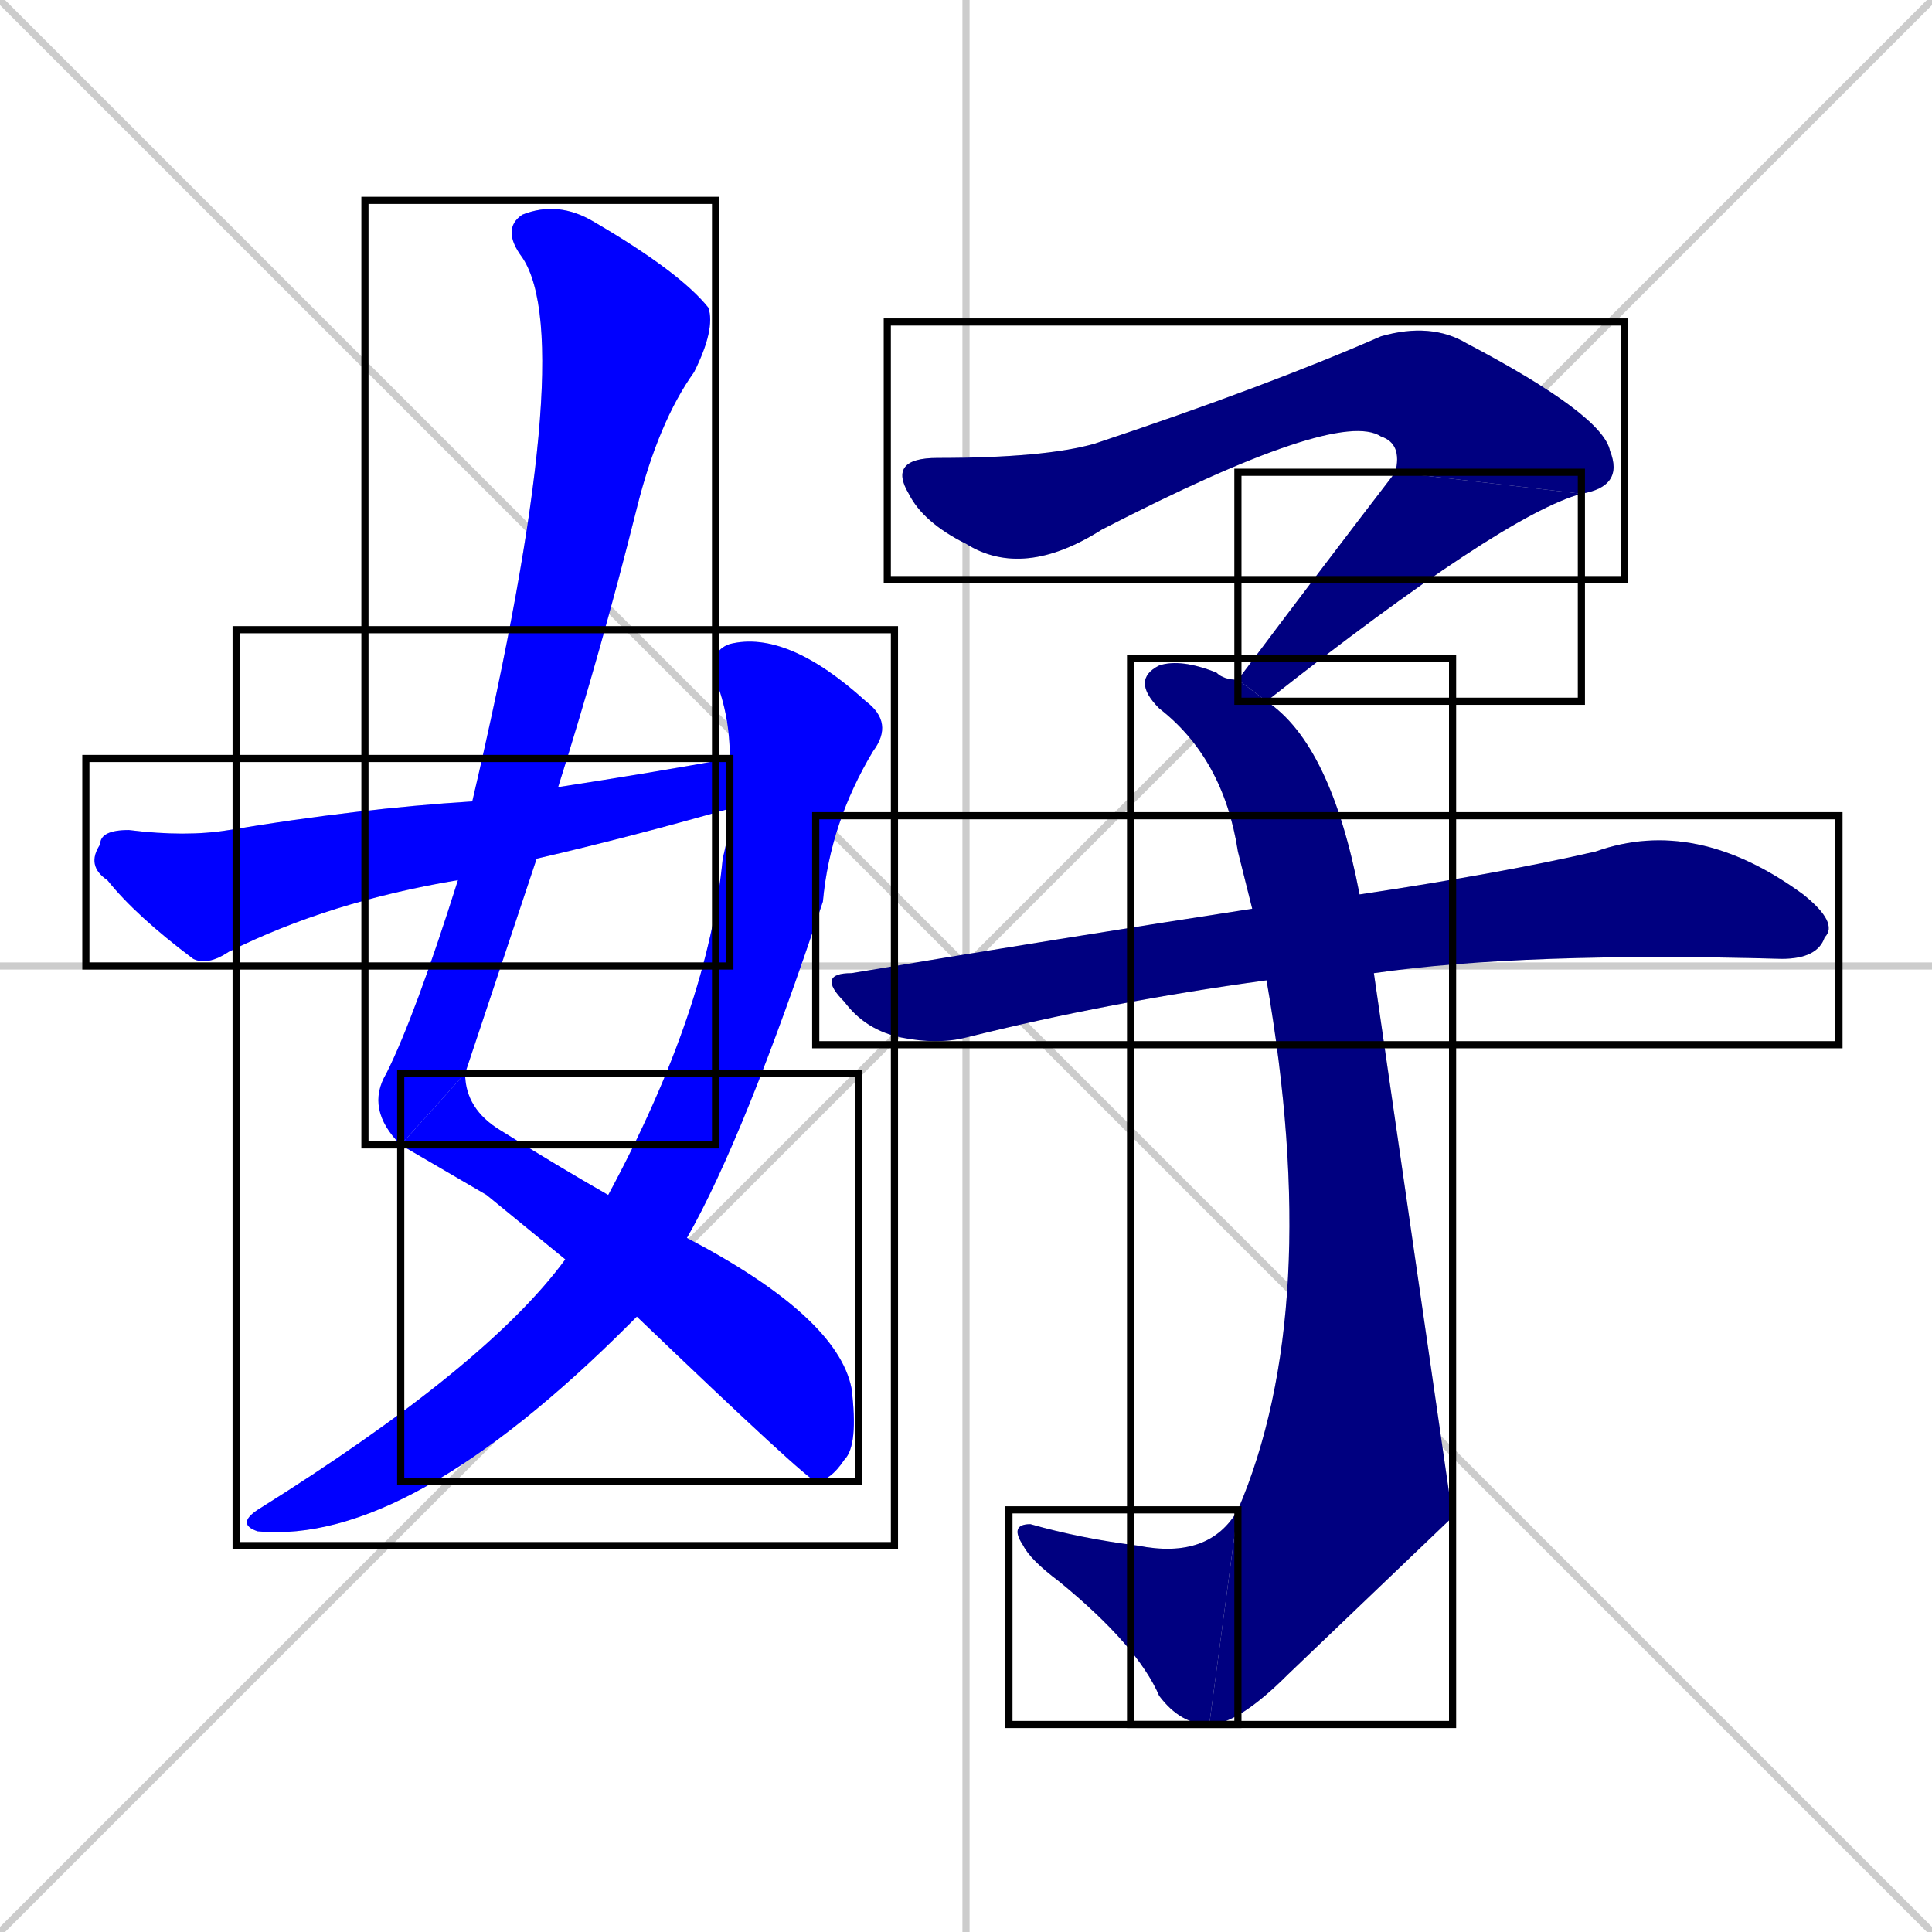 <svg xmlns="http://www.w3.org/2000/svg" xmlns:xlink="http://www.w3.org/1999/xlink" width="270" height="270"><defs><clipPath id="clip-mask-1"><use xlink:href="#rect-1" /></clipPath><clipPath id="clip-mask-2"><use xlink:href="#rect-2" /></clipPath><clipPath id="clip-mask-3"><use xlink:href="#rect-3" /></clipPath><clipPath id="clip-mask-4"><use xlink:href="#rect-4" /></clipPath><clipPath id="clip-mask-5"><use xlink:href="#rect-5" /></clipPath><clipPath id="clip-mask-6"><use xlink:href="#rect-6" /></clipPath><clipPath id="clip-mask-7"><use xlink:href="#rect-7" /></clipPath><clipPath id="clip-mask-8"><use xlink:href="#rect-8" /></clipPath><clipPath id="clip-mask-9"><use xlink:href="#rect-9" /></clipPath></defs><path d="M 0 0 L 270 270 M 270 0 L 0 270 M 135 0 L 135 270 M 0 135 L 270 135" stroke="#CCCCCC" /><path d="M 56 160 Q 51 155 54 150 Q 58 142 64 123 L 66 112 Q 81 48 73 36 Q 70 32 73 30 Q 78 28 83 31 Q 95 38 99 43 Q 100 46 97 52 Q 92 59 89 71 Q 84 91 78 110 L 75 120 Q 70 135 65 150" fill="#CCCCCC"/><path d="M 68 167 L 56 160 L 65 150 Q 65 155 70 158 Q 78 163 85 167 L 96 173 Q 117 184 119 194 Q 120 202 118 204 Q 116 207 114 207 Q 113 207 89 184 L 79 176" fill="#CCCCCC"/><path d="M 85 167 Q 99 141 101 120 Q 102 116 102 113 L 102 106 Q 102 100 100 95 Q 99 91 102 90 Q 110 88 121 98 Q 125 101 122 105 Q 116 115 115 126 Q 104 159 96 173 L 89 184 Q 88 185 88 185 Q 57 216 36 214 Q 33 213 36 211 Q 68 191 79 176" fill="#CCCCCC"/><path d="M 64 123 Q 46 126 32 133 Q 29 135 27 134 Q 19 128 15 123 Q 12 121 14 118 Q 14 116 18 116 Q 26 117 32 116 Q 50 113 66 112 L 78 110 Q 91 108 102 106 L 102 113 Q 88 117 75 120" fill="#CCCCCC"/><path d="M 195 66 Q 196 62 193 61 Q 187 57 154 74 Q 143 81 135 76 Q 129 73 127 69 Q 124 64 131 64 Q 146 64 153 62 Q 177 54 193 47 Q 200 45 205 48 Q 224 58 225 63 Q 227 68 221 69" fill="#CCCCCC"/><path d="M 173 95 Q 185 79 195 66 L 221 69 Q 210 72 177 98" fill="#CCCCCC"/><path d="M 203 212 L 180 234 Q 173 241 169 241 L 173 211 Q 185 183 177 137 L 175 127 Q 174 123 173 119 Q 171 106 162 99 Q 158 95 162 93 Q 165 92 170 94 Q 171 95 173 95 L 177 98 Q 186 104 190 125 L 192 136" fill="#CCCCCC"/><path d="M 169 241 Q 165 241 162 237 Q 159 230 148 221 Q 144 218 143 216 Q 141 213 144 213 Q 151 215 159 216 Q 169 218 173 211" fill="#CCCCCC"/><path d="M 177 137 Q 177 137 177 137 Q 155 140 135 145 Q 131 146 126 145 Q 121 144 118 140 Q 114 136 119 136 Q 149 131 175 127 L 190 125 Q 210 122 223 119 Q 237 114 252 125 Q 257 129 255 131 Q 254 134 249 134 Q 213 133 192 136" fill="#CCCCCC"/><path d="M 56 160 Q 51 155 54 150 Q 58 142 64 123 L 66 112 Q 81 48 73 36 Q 70 32 73 30 Q 78 28 83 31 Q 95 38 99 43 Q 100 46 97 52 Q 92 59 89 71 Q 84 91 78 110 L 75 120 Q 70 135 65 150" fill="#0000ff" clip-path="url(#clip-mask-1)" /><path d="M 68 167 L 56 160 L 65 150 Q 65 155 70 158 Q 78 163 85 167 L 96 173 Q 117 184 119 194 Q 120 202 118 204 Q 116 207 114 207 Q 113 207 89 184 L 79 176" fill="#0000ff" clip-path="url(#clip-mask-2)" /><path d="M 85 167 Q 99 141 101 120 Q 102 116 102 113 L 102 106 Q 102 100 100 95 Q 99 91 102 90 Q 110 88 121 98 Q 125 101 122 105 Q 116 115 115 126 Q 104 159 96 173 L 89 184 Q 88 185 88 185 Q 57 216 36 214 Q 33 213 36 211 Q 68 191 79 176" fill="#0000ff" clip-path="url(#clip-mask-3)" /><path d="M 64 123 Q 46 126 32 133 Q 29 135 27 134 Q 19 128 15 123 Q 12 121 14 118 Q 14 116 18 116 Q 26 117 32 116 Q 50 113 66 112 L 78 110 Q 91 108 102 106 L 102 113 Q 88 117 75 120" fill="#0000ff" clip-path="url(#clip-mask-4)" /><path d="M 195 66 Q 196 62 193 61 Q 187 57 154 74 Q 143 81 135 76 Q 129 73 127 69 Q 124 64 131 64 Q 146 64 153 62 Q 177 54 193 47 Q 200 45 205 48 Q 224 58 225 63 Q 227 68 221 69" fill="#000080" clip-path="url(#clip-mask-5)" /><path d="M 173 95 Q 185 79 195 66 L 221 69 Q 210 72 177 98" fill="#000080" clip-path="url(#clip-mask-6)" /><path d="M 203 212 L 180 234 Q 173 241 169 241 L 173 211 Q 185 183 177 137 L 175 127 Q 174 123 173 119 Q 171 106 162 99 Q 158 95 162 93 Q 165 92 170 94 Q 171 95 173 95 L 177 98 Q 186 104 190 125 L 192 136" fill="#000080" clip-path="url(#clip-mask-7)" /><path d="M 169 241 Q 165 241 162 237 Q 159 230 148 221 Q 144 218 143 216 Q 141 213 144 213 Q 151 215 159 216 Q 169 218 173 211" fill="#000080" clip-path="url(#clip-mask-8)" /><path d="M 177 137 Q 177 137 177 137 Q 155 140 135 145 Q 131 146 126 145 Q 121 144 118 140 Q 114 136 119 136 Q 149 131 175 127 L 190 125 Q 210 122 223 119 Q 237 114 252 125 Q 257 129 255 131 Q 254 134 249 134 Q 213 133 192 136" fill="#000080" clip-path="url(#clip-mask-9)" /><rect x="51" y="28" width="49" height="132" id="rect-1" fill="transparent" stroke="#000000"><animate attributeName="y" from="-104" to="28" dur="0.489" begin="0; animate9.end + 1s" id="animate1" fill="freeze"/></rect><rect x="56" y="150" width="64" height="57" id="rect-2" fill="transparent" stroke="#000000"><set attributeName="x" to="-8" begin="0; animate9.end + 1s" /><animate attributeName="x" from="-8" to="56" dur="0.237" begin="animate1.end" id="animate2" fill="freeze"/></rect><rect x="33" y="88" width="92" height="128" id="rect-3" fill="transparent" stroke="#000000"><set attributeName="y" to="-40" begin="0; animate9.end + 1s" /><animate attributeName="y" from="-40" to="88" dur="0.474" begin="animate2.end + 0.5" id="animate3" fill="freeze"/></rect><rect x="12" y="106" width="90" height="29" id="rect-4" fill="transparent" stroke="#000000"><set attributeName="x" to="-78" begin="0; animate9.end + 1s" /><animate attributeName="x" from="-78" to="12" dur="0.333" begin="animate3.end + 0.5" id="animate4" fill="freeze"/></rect><rect x="124" y="45" width="103" height="36" id="rect-5" fill="transparent" stroke="#000000"><set attributeName="x" to="21" begin="0; animate9.end + 1s" /><animate attributeName="x" from="21" to="124" dur="0.381" begin="animate4.end + 0.5" id="animate5" fill="freeze"/></rect><rect x="173" y="66" width="48" height="32" id="rect-6" fill="transparent" stroke="#000000"><set attributeName="y" to="34" begin="0; animate9.end + 1s" /><animate attributeName="y" from="34" to="66" dur="0.119" begin="animate5.end" id="animate6" fill="freeze"/></rect><rect x="158" y="92" width="45" height="149" id="rect-7" fill="transparent" stroke="#000000"><set attributeName="y" to="-57" begin="0; animate9.end + 1s" /><animate attributeName="y" from="-57" to="92" dur="0.552" begin="animate6.end + 0.5" id="animate7" fill="freeze"/></rect><rect x="141" y="211" width="32" height="30" id="rect-8" fill="transparent" stroke="#000000"><set attributeName="x" to="173" begin="0; animate9.end + 1s" /><animate attributeName="x" from="173" to="141" dur="0.119" begin="animate7.end" id="animate8" fill="freeze"/></rect><rect x="114" y="114" width="143" height="32" id="rect-9" fill="transparent" stroke="#000000"><set attributeName="x" to="-29" begin="0; animate9.end + 1s" /><animate attributeName="x" from="-29" to="114" dur="0.530" begin="animate8.end + 0.5" id="animate9" fill="freeze"/></rect></svg>